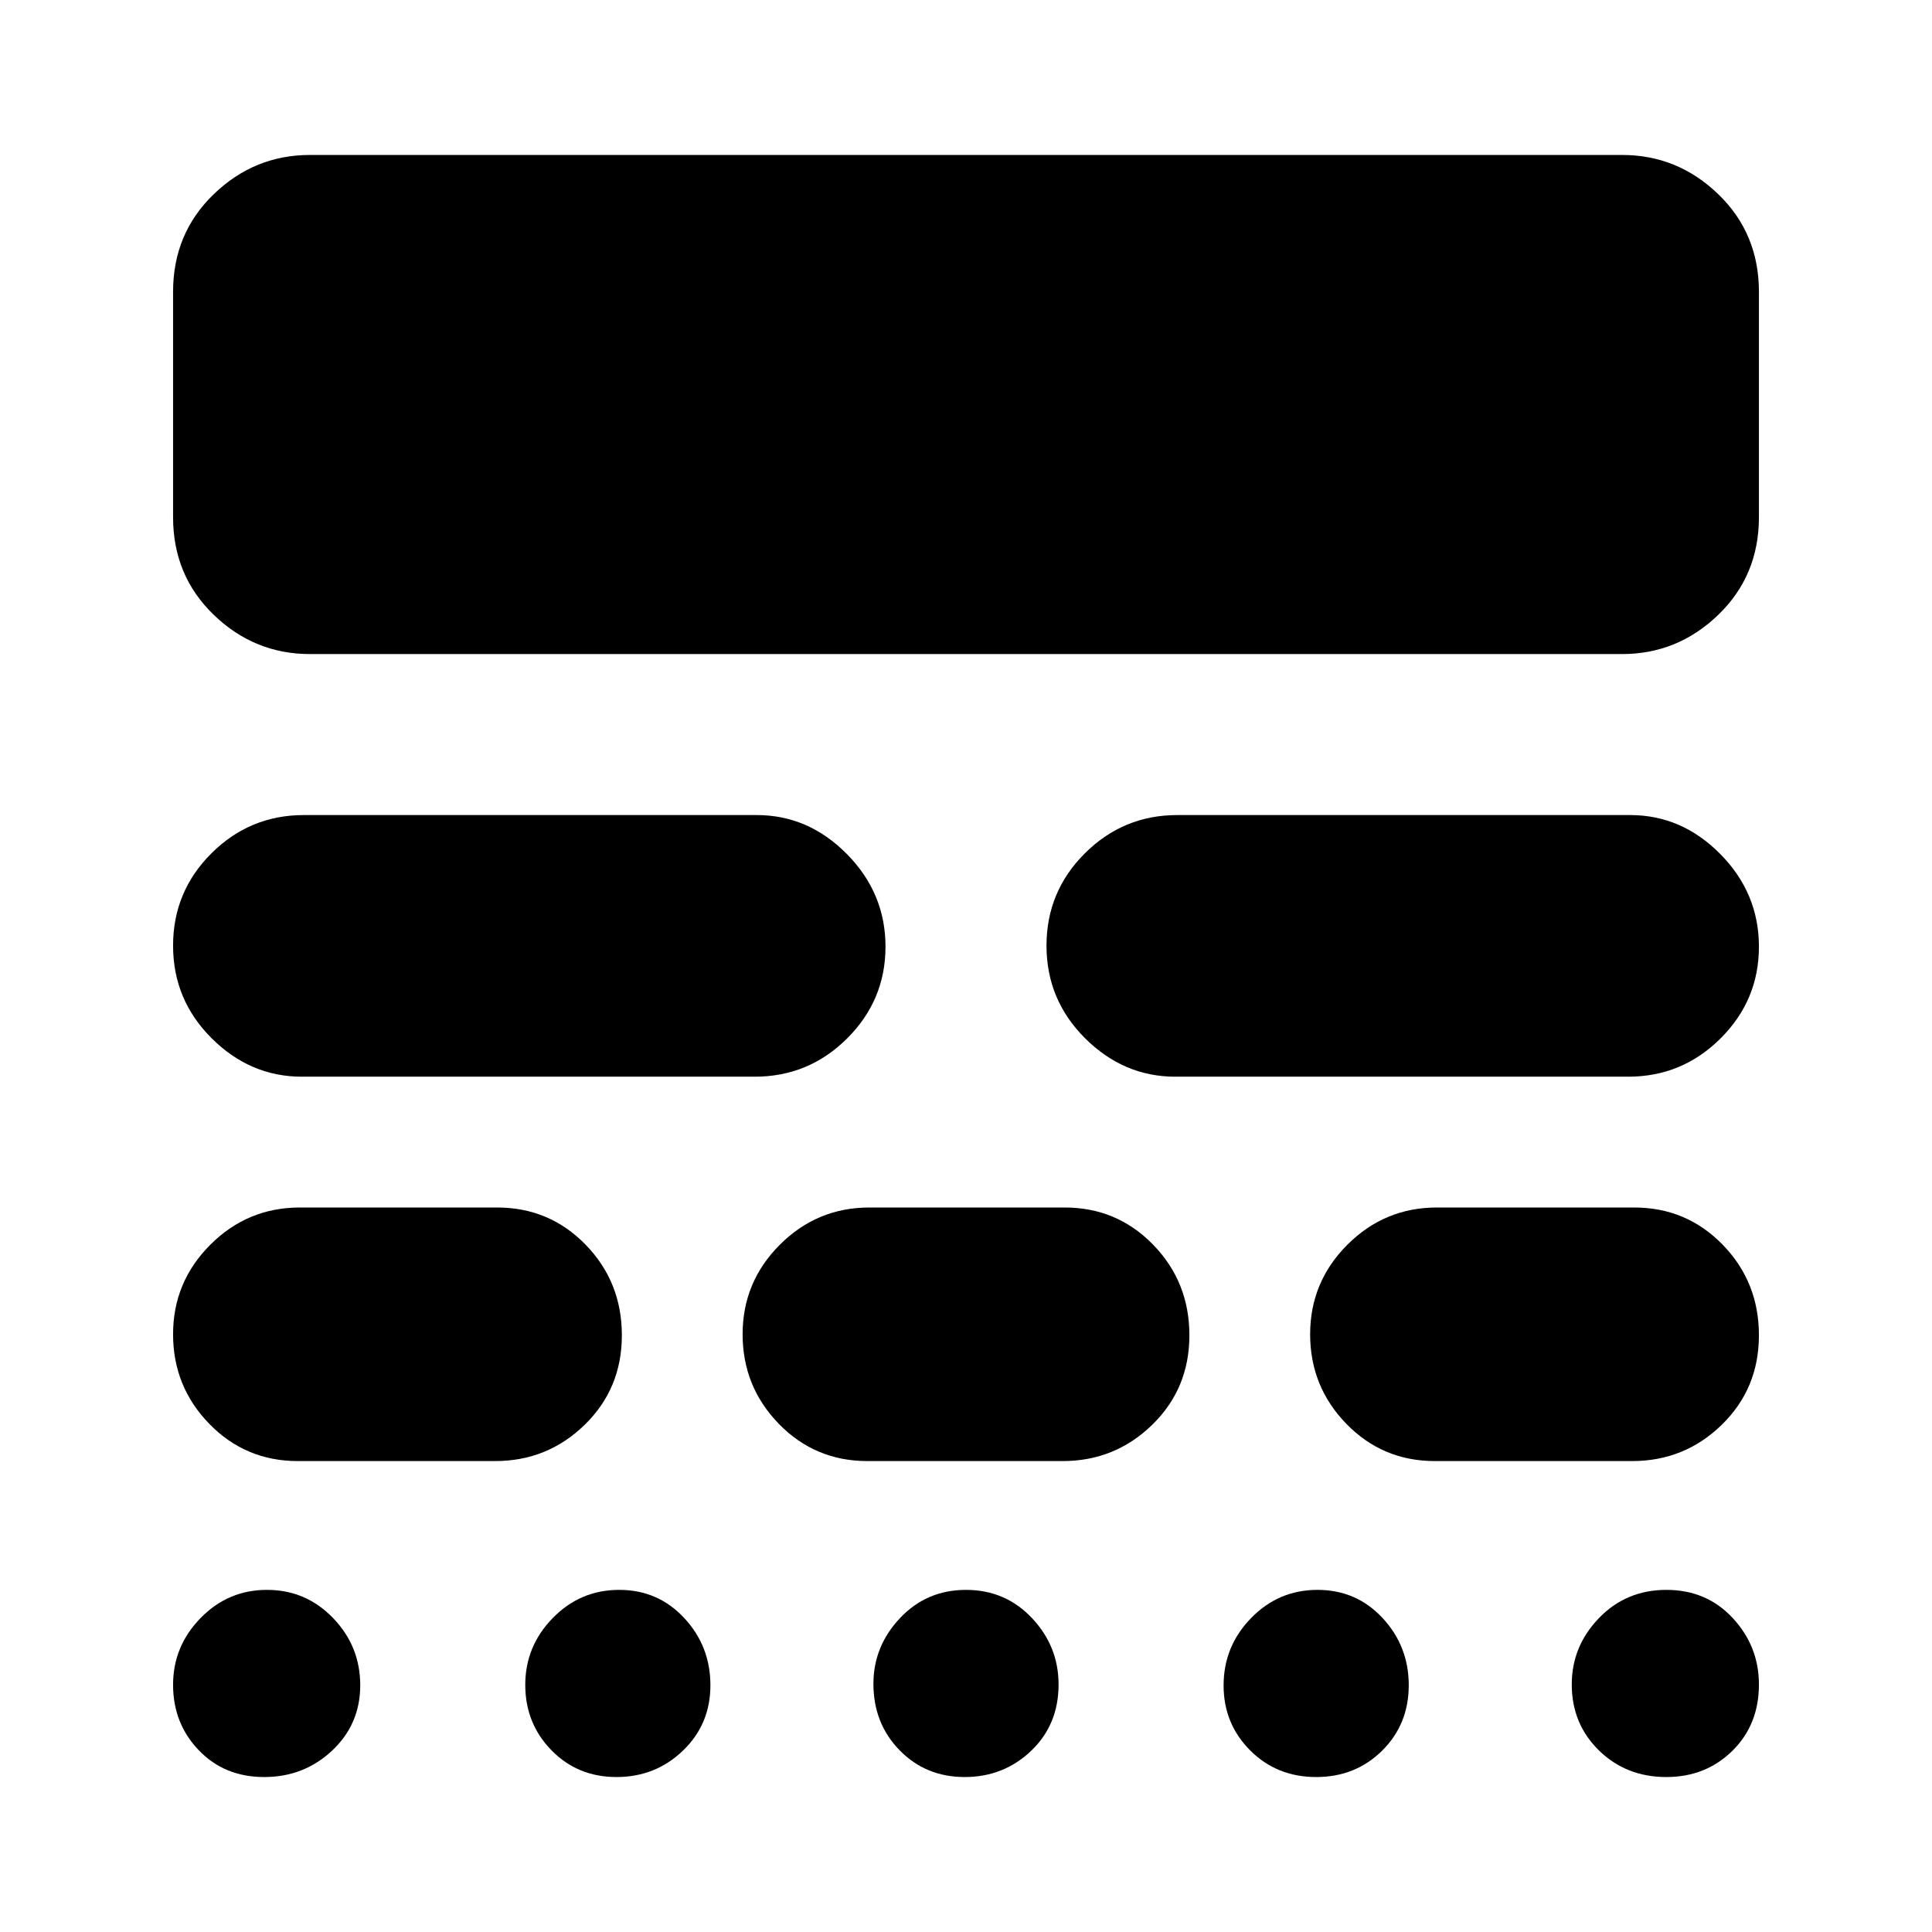 <svg xmlns="http://www.w3.org/2000/svg" height="24" viewBox="0 -960 960 960" width="24"><path d="M131.27-77q-19.73 0-32.5-13.32Q86-103.63 86-122.82 86-142 99.66-156q13.65-14 33-14 19.34 0 32.84 14 13.5 14 13.5 33.39 0 19.38-14 32.5Q151-77 131.27-77Zm175.07 0Q287-77 274-90.32q-13-13.31-13-32.5Q261-142 274.66-156q13.65-14 33-14Q327-170 340-156q13 14 13 33.39 0 19.38-13.66 32.5Q325.69-77 306.34-77Zm173 0Q460-77 447-90.32q-13-13.31-13-33Q434-142 447.23-156q13.22-14 32.77-14 19.55 0 32.78 14.02 13.22 14.02 13.22 33Q526-103 512.34-90q-13.65 13-33 13ZM654-77q-19.55 0-32.78-13.22Q608-103.45 608-122.5q0-19.48 13.66-33.49 13.65-14.01 33-14.01Q674-170 687-156q13 14 13 33.39 0 19.38-13.22 32.5Q673.55-77 654-77Zm174 0q-19.97 0-33.49-13.22Q781-103.45 781-123q0-18.98 13.52-32.99Q808.04-170 828.02-170T861-155.98q13 14.02 13 33Q874-103 860.78-90 847.55-77 828-77ZM148-234q-26 0-44-18.5T86-297q0-26 18.5-44.5T149-360h98q26 0 44 18.5t18 45q0 26.5-18.5 44.5T246-234h-98Zm283 0q-26 0-44-18.5T369-297q0-26 18.5-44.5T432-360h97q26 0 44 18.5t18 45q0 26.5-18.5 44.5T528-234h-97Zm282 0q-26 0-44-18.5T651-297q0-26 18.5-44.5T714-360h98q26 0 44 18.5t18 45q0 26.5-18.5 44.5T811-234h-98ZM150-425q-25.69 0-44.85-19.11-19.15-19.1-19.15-46Q86-517 105.07-536q19.08-19 45.93-19h225q25.69 0 44.85 19.41 19.15 19.41 19.15 46T420.92-444q-19.07 19-45.92 19H150Zm434 0q-25.69 0-44.85-19.11-19.15-19.1-19.15-46Q520-517 539.08-536q19.07-19 45.92-19h225q25.69 0 44.85 19.41 19.15 19.41 19.15 46T854.92-444q-19.07 19-45.92 19H584ZM154-635q-27.6 0-47.8-19.5Q86-674 86-703v-112q0-29 20.2-48.5T154-883h652q27.6 0 47.8 19.5Q874-844 874-815v112q0 29-20.2 48.5T806-635H154Z"/></svg>